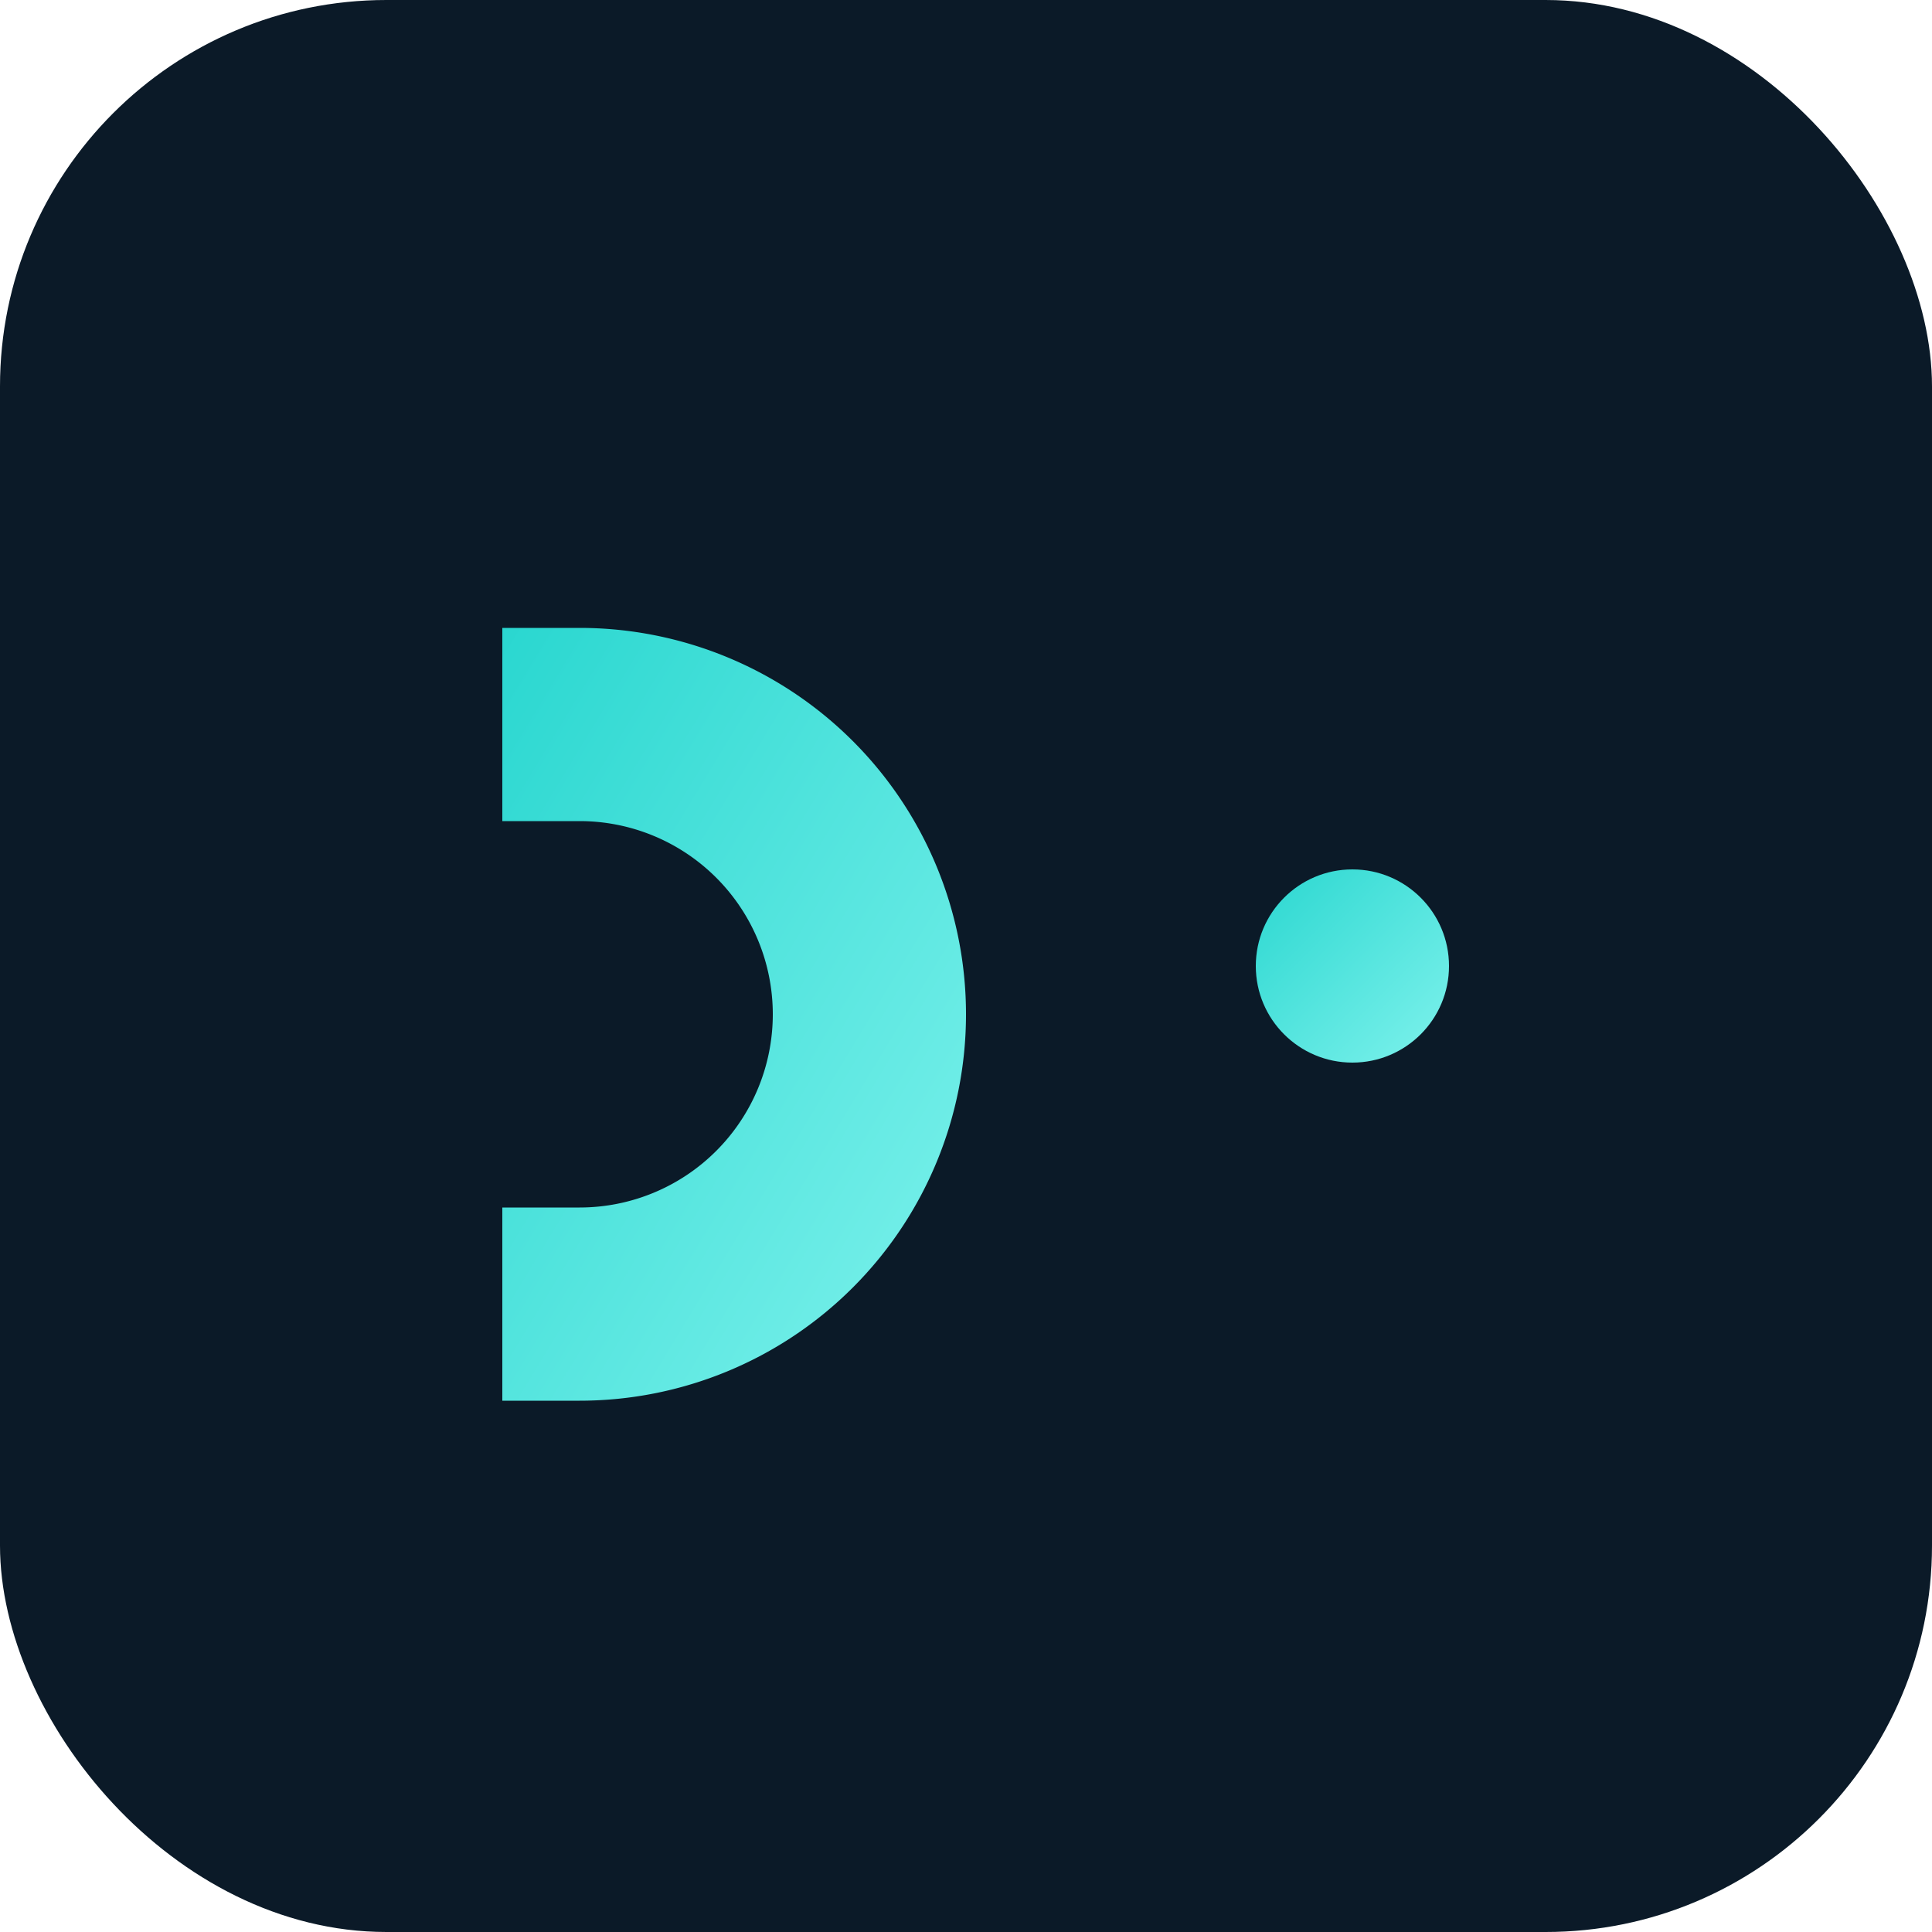 <svg xmlns='http://www.w3.org/2000/svg' width='200' height='200' viewBox='0 0 200 200'>
  <defs>
    <linearGradient id='g' x1='0' x2='1' y1='0' y2='1'>
      <stop offset='0%' stop-color='#2AD7D0'/>
      <stop offset='100%' stop-color='#7EF2EC'/>
    </linearGradient>
  </defs>
  <rect width='200' height='200' rx='40' ry='40' fill='#0B1A28'/>
  <path d='M60 65a40 40 0 1 1 0 80h-8v-20h8a20 20 0 1 0 0-40h-8V65h8z' fill='url(#g)'/>
  <circle cx='140' cy='100' r='10' fill='url(#g)'/>
</svg>